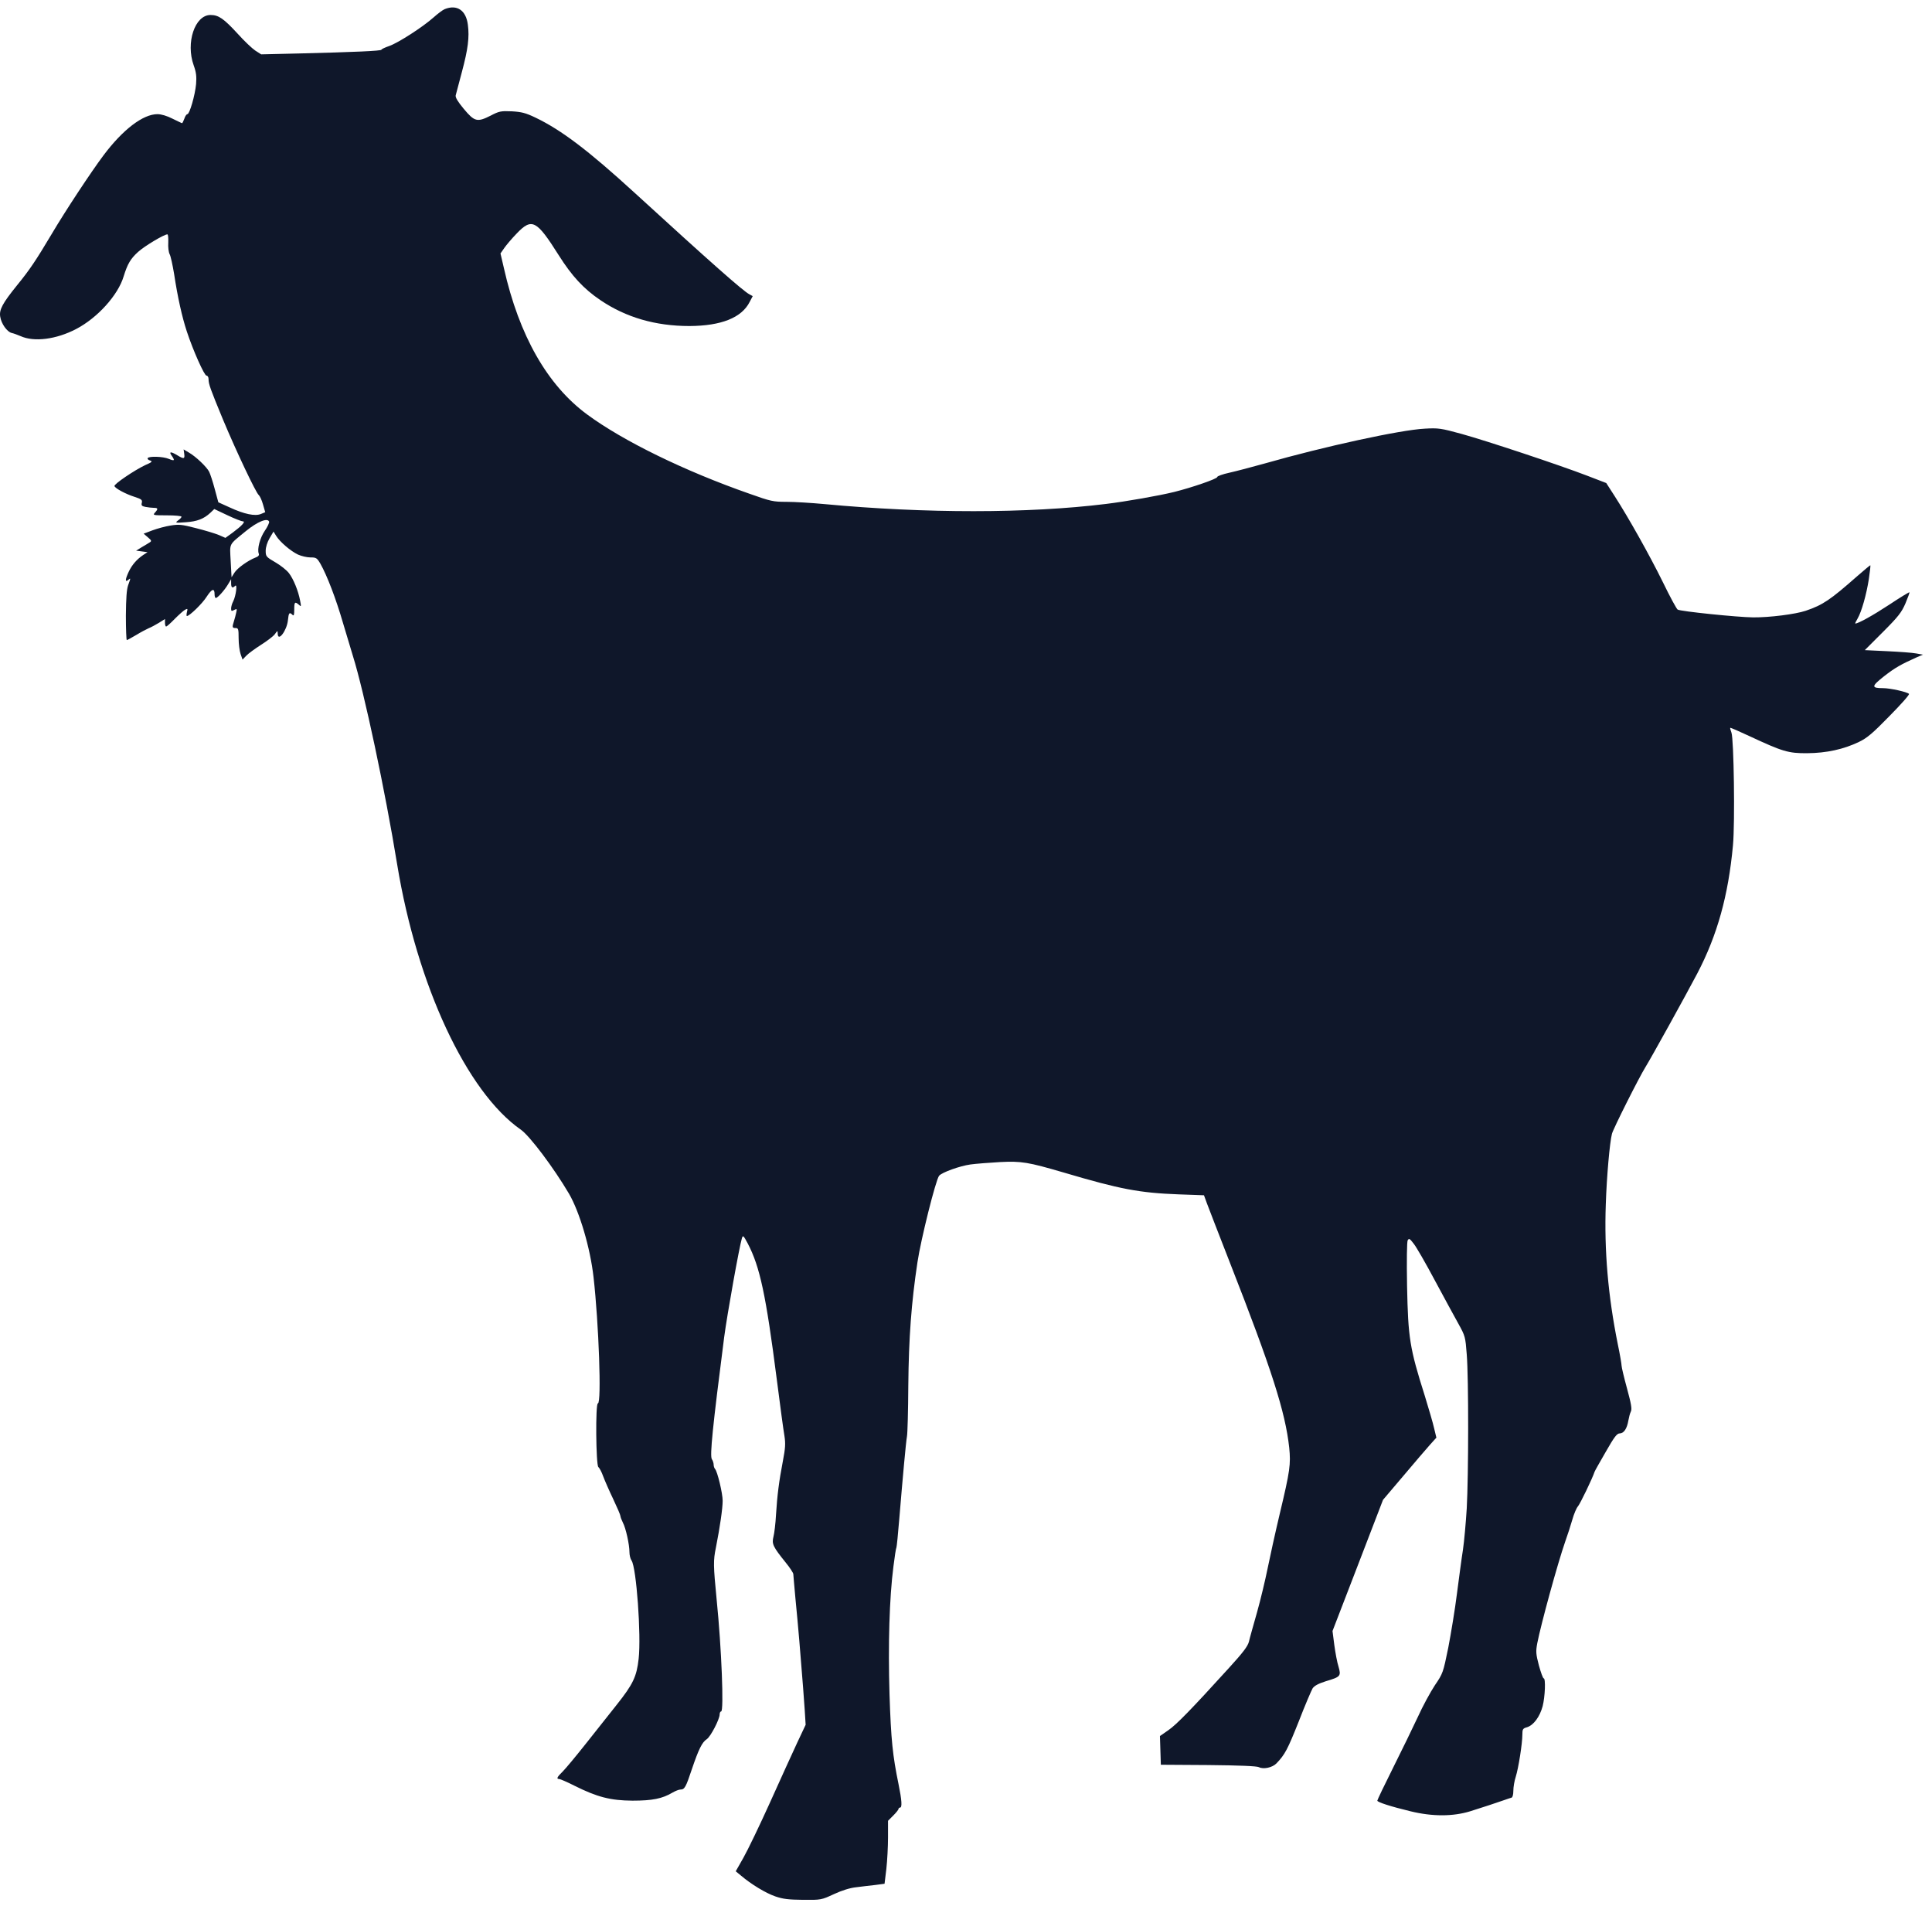 <svg width="102" height="101" viewBox="0 0 102 101" fill="none" xmlns="http://www.w3.org/2000/svg">
<path d="M23.479 0.482C23.376 0.522 23.114 0.72 22.892 0.918C22.32 1.426 21.043 2.251 20.558 2.425C20.328 2.505 20.138 2.592 20.138 2.624C20.138 2.687 18.701 2.751 15.789 2.822L13.789 2.869L13.479 2.671C13.313 2.56 12.892 2.164 12.551 1.783C11.813 0.982 11.543 0.791 11.114 0.791C10.289 0.791 9.797 2.251 10.226 3.449C10.36 3.821 10.384 4.035 10.352 4.44C10.297 5.027 10.011 6.026 9.892 6.026C9.852 6.026 9.773 6.129 9.733 6.264C9.686 6.391 9.63 6.502 9.614 6.502C9.591 6.502 9.368 6.391 9.106 6.264C8.813 6.114 8.511 6.026 8.313 6.026C7.551 6.026 6.488 6.835 5.464 8.2C4.805 9.08 3.448 11.134 2.718 12.371C1.9 13.744 1.567 14.243 0.893 15.068C0.131 16.012 -0.052 16.353 0.012 16.718C0.067 17.091 0.377 17.519 0.615 17.575C0.726 17.598 0.932 17.678 1.083 17.741C1.797 18.066 2.972 17.916 4.019 17.368C5.146 16.782 6.234 15.576 6.527 14.592C6.734 13.926 6.892 13.656 7.297 13.292C7.63 12.99 8.662 12.371 8.837 12.371C8.876 12.371 8.892 12.562 8.884 12.8C8.868 13.046 8.9 13.307 8.956 13.418C9.011 13.514 9.114 13.99 9.194 14.473C9.376 15.679 9.614 16.742 9.86 17.487C10.202 18.526 10.789 19.827 10.9 19.827C10.963 19.827 11.011 19.907 11.011 20.017C11.011 20.271 11.098 20.517 11.781 22.167C12.471 23.817 13.511 26.014 13.662 26.133C13.717 26.18 13.821 26.395 13.884 26.625L14.003 27.037L13.773 27.132C13.463 27.259 12.892 27.14 12.122 26.783L11.527 26.514L11.336 25.808C11.233 25.419 11.098 25.014 11.043 24.903C10.916 24.65 10.345 24.102 9.972 23.888L9.694 23.722L9.726 23.952C9.765 24.229 9.71 24.245 9.36 24.031C9.019 23.825 8.908 23.833 9.059 24.047C9.249 24.316 9.218 24.348 8.908 24.221C8.607 24.094 7.868 24.071 7.797 24.182C7.773 24.221 7.829 24.285 7.924 24.308C8.067 24.356 8.027 24.396 7.662 24.554C7.107 24.816 6.011 25.554 6.043 25.657C6.075 25.776 6.63 26.077 7.107 26.228C7.472 26.347 7.519 26.387 7.488 26.537C7.448 26.68 7.488 26.72 7.686 26.759C7.821 26.783 8.019 26.807 8.122 26.807C8.345 26.807 8.36 26.863 8.178 27.061C8.059 27.196 8.083 27.203 8.813 27.203C9.241 27.203 9.583 27.235 9.583 27.275C9.583 27.315 9.503 27.402 9.4 27.473C9.233 27.6 9.249 27.608 9.797 27.568C10.4 27.529 10.757 27.394 11.106 27.069L11.313 26.87L12.003 27.196C12.384 27.378 12.757 27.521 12.821 27.521C12.987 27.521 12.765 27.759 12.273 28.124L11.9 28.393L11.559 28.243C11.368 28.163 10.821 27.997 10.345 27.878C9.583 27.679 9.432 27.672 8.995 27.743C8.733 27.782 8.305 27.901 8.043 27.997L7.583 28.171L7.805 28.361C7.995 28.52 8.011 28.56 7.916 28.623C7.853 28.663 7.662 28.782 7.495 28.877L7.186 29.067L7.488 29.107L7.789 29.147L7.559 29.297C7.226 29.52 6.964 29.821 6.797 30.178C6.607 30.582 6.599 30.757 6.765 30.614C6.908 30.495 6.908 30.495 6.765 30.892C6.686 31.114 6.654 31.582 6.646 32.494C6.646 33.208 6.67 33.787 6.694 33.787C6.726 33.787 6.948 33.66 7.194 33.517C7.44 33.366 7.741 33.208 7.853 33.16C7.972 33.113 8.21 32.986 8.392 32.875L8.71 32.676V32.875C8.71 32.986 8.741 33.073 8.773 33.073C8.805 33.073 9.011 32.891 9.226 32.668C9.448 32.446 9.686 32.232 9.773 32.185C9.908 32.113 9.916 32.129 9.868 32.312C9.845 32.422 9.837 32.518 9.868 32.518C10.003 32.518 10.678 31.867 10.908 31.502C11.186 31.074 11.329 31.027 11.329 31.375C11.329 31.479 11.36 31.566 11.392 31.566C11.487 31.566 11.845 31.169 12.035 30.852L12.202 30.574V30.789C12.202 31.027 12.273 31.066 12.416 30.923C12.543 30.797 12.456 31.455 12.313 31.74C12.249 31.859 12.202 32.026 12.202 32.121C12.202 32.264 12.225 32.272 12.36 32.2C12.511 32.121 12.519 32.129 12.471 32.335C12.448 32.454 12.392 32.66 12.352 32.787C12.249 33.112 12.257 33.152 12.44 33.152C12.582 33.152 12.598 33.208 12.598 33.684C12.598 33.985 12.646 34.358 12.702 34.524L12.805 34.818L13.003 34.612C13.106 34.501 13.456 34.247 13.765 34.048C14.082 33.85 14.416 33.596 14.503 33.485C14.654 33.279 14.654 33.271 14.662 33.446C14.67 33.914 15.146 33.287 15.201 32.74C15.241 32.343 15.281 32.296 15.44 32.454C15.511 32.526 15.535 32.47 15.535 32.177C15.535 31.772 15.566 31.74 15.781 31.923C15.9 32.042 15.908 32.026 15.844 31.701C15.749 31.193 15.495 30.567 15.257 30.257C15.146 30.107 14.82 29.845 14.543 29.686C14.051 29.401 14.027 29.369 14.027 29.075C14.027 28.885 14.106 28.631 14.233 28.409L14.44 28.06L14.582 28.29C14.773 28.599 15.344 29.091 15.733 29.274C15.908 29.353 16.201 29.424 16.384 29.424C16.693 29.424 16.733 29.448 16.916 29.758C17.265 30.376 17.733 31.59 18.106 32.875C18.312 33.573 18.55 34.358 18.63 34.62C19.225 36.515 20.336 41.742 20.971 45.644C22.019 52.014 24.637 57.637 27.494 59.628C27.971 59.961 29.233 61.642 30.042 63.014C30.598 63.974 31.161 65.862 31.336 67.417C31.613 69.852 31.764 74.079 31.566 74.079C31.431 74.079 31.463 77.331 31.59 77.442C31.653 77.49 31.764 77.704 31.844 77.926C31.923 78.14 32.161 78.687 32.375 79.132C32.582 79.568 32.756 79.972 32.756 80.028C32.756 80.075 32.812 80.226 32.883 80.369C33.042 80.662 33.232 81.535 33.232 81.931C33.232 82.09 33.28 82.288 33.343 82.376C33.597 82.732 33.859 86.325 33.717 87.563C33.613 88.499 33.423 88.903 32.558 89.99C32.209 90.426 31.486 91.338 30.955 92.012C30.423 92.686 29.86 93.361 29.709 93.511C29.407 93.805 29.36 93.908 29.526 93.908C29.574 93.908 29.947 94.067 30.336 94.265C31.526 94.86 32.232 95.042 33.391 95.05C34.439 95.05 34.962 94.947 35.51 94.622C35.661 94.535 35.843 94.463 35.923 94.463C36.145 94.463 36.208 94.344 36.526 93.392C36.883 92.338 37.066 91.965 37.312 91.806C37.518 91.671 37.994 90.751 37.994 90.497C37.994 90.41 38.034 90.339 38.073 90.339C38.224 90.339 38.097 87.023 37.835 84.43C37.661 82.637 37.653 82.383 37.796 81.693C38.01 80.607 38.153 79.623 38.153 79.219C38.153 78.83 37.875 77.664 37.748 77.537C37.708 77.49 37.677 77.394 37.677 77.315C37.677 77.236 37.637 77.101 37.581 77.022C37.47 76.839 37.621 75.34 38.232 70.589C38.391 69.376 39.034 65.799 39.169 65.362C39.224 65.188 39.248 65.212 39.478 65.64C40.121 66.869 40.438 68.353 41.01 72.81C41.184 74.182 41.367 75.531 41.415 75.8C41.478 76.205 41.462 76.443 41.335 77.109C41.129 78.18 41.034 78.925 40.97 79.948C40.946 80.409 40.883 80.932 40.835 81.114C40.74 81.503 40.803 81.638 41.486 82.487C41.708 82.756 41.883 83.034 41.883 83.089C41.883 83.153 41.938 83.724 41.994 84.366C42.057 85.017 42.153 86.024 42.2 86.611C42.399 89.054 42.438 89.546 42.486 90.275L42.534 91.045L42.089 91.989C41.851 92.504 41.2 93.924 40.653 95.145C40.105 96.359 39.47 97.675 39.248 98.064L38.843 98.778L39.113 99C39.653 99.46 40.422 99.928 40.931 100.103C41.343 100.245 41.629 100.277 42.399 100.285C43.343 100.293 43.359 100.293 44.026 99.984C44.454 99.785 44.891 99.65 45.216 99.619C45.502 99.579 45.954 99.531 46.216 99.5L46.7 99.436L46.795 98.651C46.843 98.223 46.883 97.469 46.883 96.993V96.113L47.16 95.835C47.311 95.685 47.438 95.526 47.438 95.486C47.438 95.447 47.478 95.415 47.517 95.415C47.636 95.415 47.613 95.034 47.438 94.178C47.129 92.671 47.041 91.854 46.962 89.442C46.883 86.817 46.954 84.35 47.168 82.693C47.232 82.169 47.303 81.717 47.327 81.685C47.343 81.654 47.414 80.972 47.478 80.171C47.66 77.981 47.827 76.133 47.883 75.824C47.914 75.673 47.946 74.46 47.954 73.127C47.978 70.629 48.113 68.773 48.438 66.623C48.613 65.442 49.406 62.269 49.581 62.063C49.724 61.888 50.668 61.547 51.232 61.468C51.525 61.428 52.231 61.373 52.795 61.341C53.93 61.285 54.271 61.341 56.168 61.896C59.144 62.777 60.152 62.967 62.231 63.046L63.564 63.094L63.723 63.53C63.81 63.768 64.366 65.196 64.953 66.703C67.144 72.294 67.858 74.539 68.064 76.411C68.151 77.291 68.112 77.617 67.564 79.909C67.326 80.908 67.04 82.217 66.921 82.804C66.802 83.391 66.556 84.43 66.366 85.104C66.175 85.778 65.977 86.476 65.937 86.659C65.874 86.904 65.62 87.237 64.882 88.046C62.914 90.212 62.112 91.037 61.684 91.33L61.239 91.639L61.263 92.393L61.287 93.154L63.787 93.17C65.461 93.186 66.342 93.226 66.461 93.281C66.699 93.408 67.175 93.305 67.39 93.083C67.842 92.615 67.985 92.33 68.564 90.878C68.897 90.014 69.239 89.22 69.302 89.117C69.397 88.983 69.604 88.871 70.001 88.745C70.778 88.514 70.81 88.475 70.667 87.975C70.596 87.761 70.501 87.246 70.445 86.833L70.35 86.095L71.683 82.637L73.016 79.171L74.08 77.918C74.667 77.22 75.302 76.482 75.492 76.268L75.834 75.888L75.715 75.396C75.659 75.134 75.429 74.357 75.223 73.683C74.421 71.152 74.342 70.629 74.286 67.885C74.262 66.504 74.278 65.553 74.318 65.473C74.389 65.354 74.429 65.378 74.635 65.648C74.77 65.814 75.27 66.679 75.746 67.575C76.231 68.472 76.786 69.503 76.992 69.867C77.357 70.526 77.365 70.565 77.437 71.493C77.54 72.77 77.532 77.886 77.437 79.623C77.389 80.385 77.302 81.36 77.238 81.796C77.167 82.233 77.032 83.272 76.921 84.112C76.818 84.945 76.603 86.238 76.461 86.976C76.191 88.292 76.183 88.332 75.754 88.959C75.524 89.308 75.112 90.061 74.858 90.624C74.596 91.187 74.008 92.393 73.548 93.313C73.088 94.233 72.715 95.01 72.715 95.05C72.715 95.129 73.421 95.359 74.477 95.613C75.619 95.891 76.699 95.891 77.611 95.613C78.318 95.391 78.968 95.177 79.421 95.018C79.572 94.963 79.746 94.907 79.802 94.891C79.857 94.876 79.897 94.733 79.897 94.527C79.897 94.336 79.953 94.003 80.024 93.789C80.167 93.337 80.373 92.036 80.373 91.568C80.373 91.275 80.397 91.235 80.627 91.172C80.968 91.061 81.294 90.624 81.445 90.061C81.572 89.561 81.611 88.594 81.5 88.594C81.46 88.594 81.349 88.284 81.246 87.912C81.087 87.301 81.079 87.182 81.159 86.746C81.357 85.723 82.238 82.518 82.635 81.376C82.754 81.051 82.921 80.527 83.008 80.226C83.095 79.917 83.23 79.599 83.309 79.512C83.421 79.385 84.063 78.061 84.19 77.68C84.206 77.632 84.476 77.156 84.778 76.633C85.222 75.856 85.365 75.665 85.508 75.665C85.73 75.665 85.897 75.412 85.968 74.991C86 74.817 86.055 74.595 86.103 74.507C86.166 74.373 86.119 74.103 85.897 73.286C85.738 72.707 85.611 72.168 85.611 72.088C85.611 72.001 85.524 71.493 85.413 70.962C84.897 68.408 84.69 66.005 84.778 63.57C84.825 62.118 84.984 60.31 85.103 59.85C85.167 59.588 86.547 56.844 86.881 56.312C87.19 55.813 88.976 52.584 89.603 51.395C90.666 49.364 91.246 47.278 91.492 44.621C91.603 43.424 91.539 39.006 91.412 38.673C91.365 38.546 91.333 38.435 91.349 38.419C91.357 38.403 91.817 38.601 92.357 38.855C94.111 39.672 94.412 39.767 95.412 39.759C96.428 39.751 97.333 39.553 98.142 39.164C98.571 38.958 98.856 38.72 99.753 37.8C100.356 37.189 100.825 36.666 100.785 36.626C100.682 36.523 99.793 36.325 99.42 36.325C98.785 36.325 98.793 36.23 99.468 35.698C100.047 35.246 100.356 35.072 101.206 34.691L101.523 34.556L101.166 34.493C100.967 34.453 100.277 34.405 99.634 34.374L98.452 34.318L99.412 33.358C100.237 32.533 100.396 32.319 100.602 31.843C100.729 31.542 100.825 31.272 100.809 31.265C100.793 31.249 100.309 31.542 99.737 31.923C98.88 32.486 98.11 32.914 97.952 32.914C97.928 32.914 97.984 32.795 98.071 32.653C98.285 32.288 98.539 31.375 98.666 30.567C98.722 30.178 98.761 29.853 98.745 29.837C98.737 29.829 98.412 30.099 98.031 30.432C96.634 31.661 96.245 31.931 95.333 32.24C94.793 32.422 93.42 32.597 92.555 32.589C91.738 32.581 88.714 32.272 88.571 32.177C88.516 32.145 88.166 31.502 87.801 30.749C87.087 29.297 85.976 27.323 85.246 26.188L84.802 25.498L83.794 25.11C82.286 24.531 78.508 23.277 77.167 22.905C76.064 22.603 75.937 22.587 75.223 22.627C73.937 22.691 69.905 23.571 66.794 24.459C66.112 24.65 65.263 24.872 64.913 24.951C64.548 25.03 64.263 25.133 64.263 25.181C64.263 25.276 62.922 25.736 62.001 25.966C61.199 26.165 59.438 26.474 58.39 26.601C54.287 27.108 48.835 27.108 43.526 26.609C42.843 26.545 41.938 26.49 41.526 26.49C40.827 26.49 40.7 26.466 39.565 26.061C36.161 24.872 32.907 23.285 31.002 21.881C28.899 20.335 27.407 17.717 26.606 14.164L26.423 13.379L26.622 13.093C26.725 12.943 27.026 12.586 27.288 12.316C28.082 11.491 28.328 11.618 29.494 13.466C30.193 14.576 30.82 15.251 31.701 15.845C33.05 16.758 34.613 17.21 36.399 17.21C38.073 17.202 39.161 16.773 39.581 15.933L39.74 15.631L39.565 15.536C39.24 15.37 37.534 13.863 33.51 10.182C31.058 7.938 29.629 6.859 28.272 6.209C27.741 5.955 27.534 5.907 27.018 5.876C26.447 5.852 26.352 5.868 25.899 6.106C25.193 6.463 25.05 6.423 24.487 5.749C24.177 5.376 24.034 5.146 24.058 5.035C24.082 4.948 24.225 4.392 24.384 3.805C24.709 2.592 24.788 1.965 24.701 1.307C24.606 0.546 24.13 0.22 23.479 0.482ZM14.209 27.537C14.225 27.592 14.122 27.814 13.979 28.02C13.725 28.393 13.567 28.98 13.662 29.226C13.694 29.313 13.638 29.377 13.487 29.432C13.098 29.583 12.527 29.988 12.376 30.233L12.225 30.471L12.178 29.607C12.13 28.639 12.051 28.798 12.979 28.036C13.59 27.537 14.13 27.315 14.209 27.537Z" fill="#0F172A"/>
</svg>
